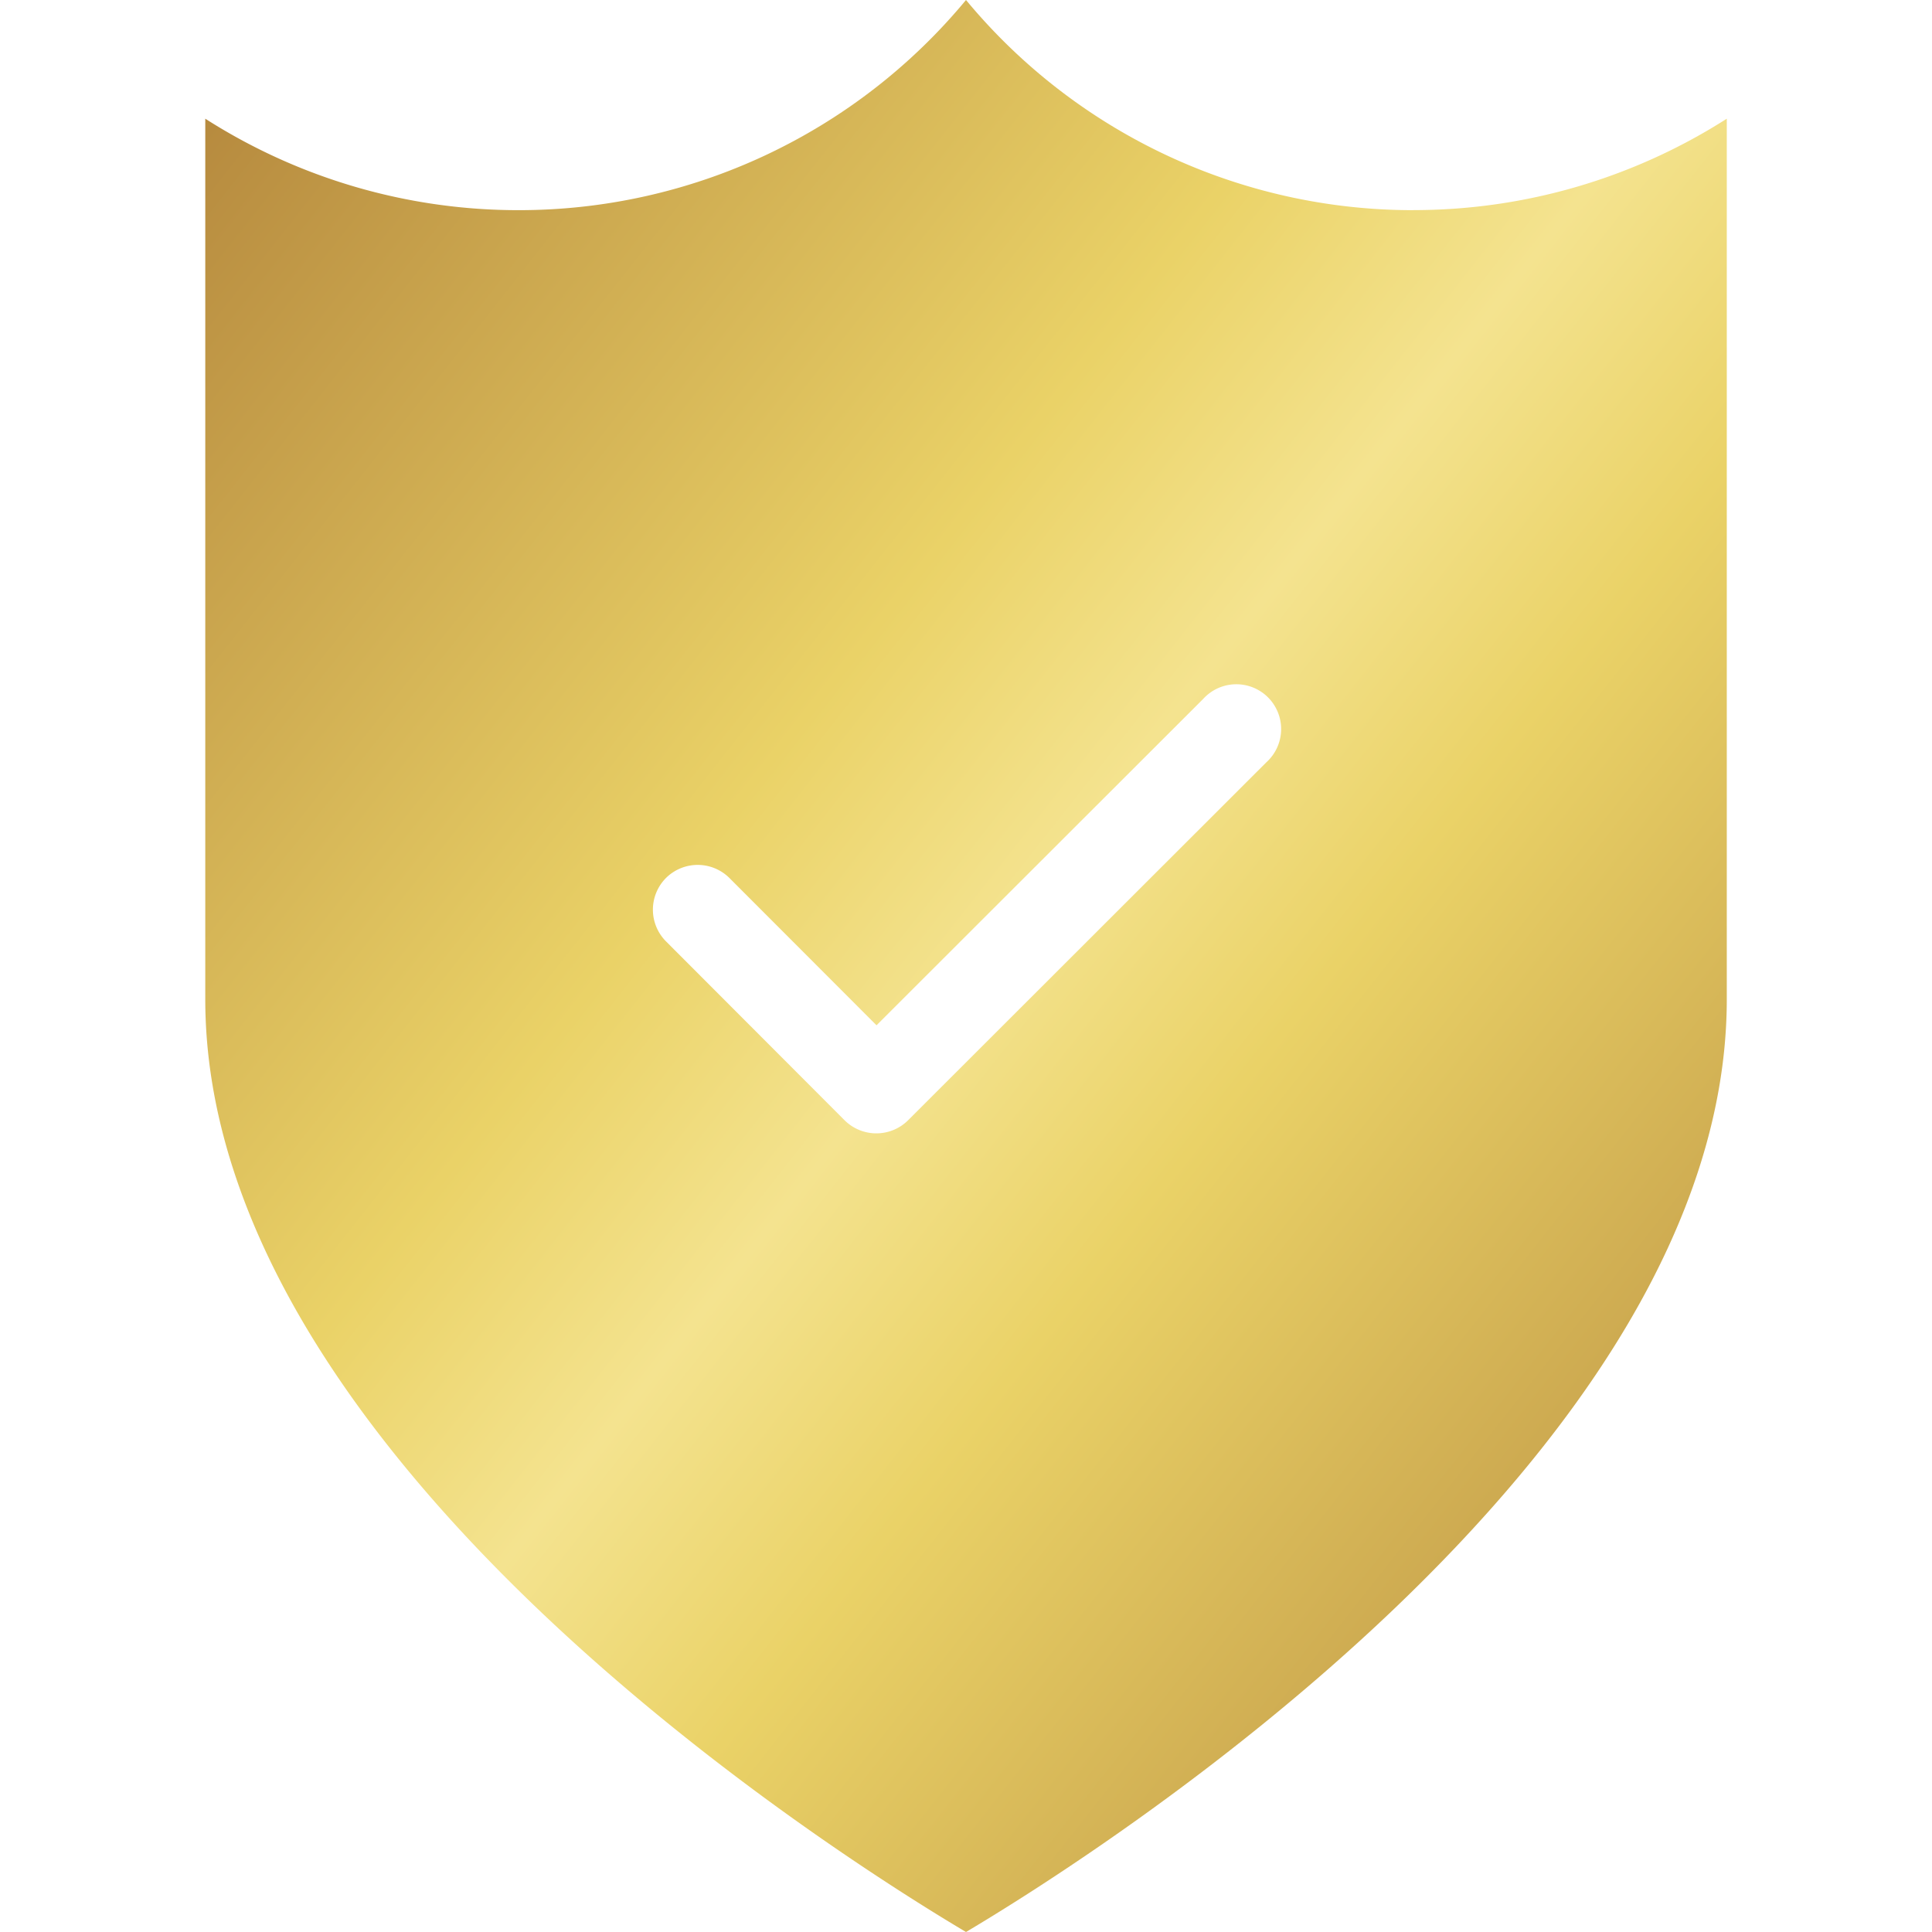 <svg width="32" height="32" fill="none" xmlns="http://www.w3.org/2000/svg"><path d="M23.414 3.481A9.614 9.614 0 0116 0a9.613 9.613 0 01-7.413 3.481A9.625 9.625 0 013.4 1.966v14.583C3.399 24.143 13.907 30.758 16 32c2.092-1.242 12.601-7.865 12.601-15.45V1.966a9.635 9.635 0 01-5.187 1.514zm-2.44 9.146l-5.935 5.93a.746.746 0 01-1.048 0l-2.96-2.965a.744.744 0 010-1.05.745.745 0 011.05 0l2.437 2.44 5.41-5.405a.742.742 0 111.046 1.05z" fill="url(#paint0_linear)"/><defs><linearGradient id="paint0_linear" x1="3.399" y1="0" x2="34.508" y2="24.501" gradientUnits="userSpaceOnUse"><stop offset="0" stop-color="#B2843B"/><stop offset=".383" stop-color="#EAD267"/><stop offset=".503" stop-color="#F4E38F"/><stop offset=".621" stop-color="#EAD267"/><stop offset="1" stop-color="#B2843B"/></linearGradient></defs></svg>